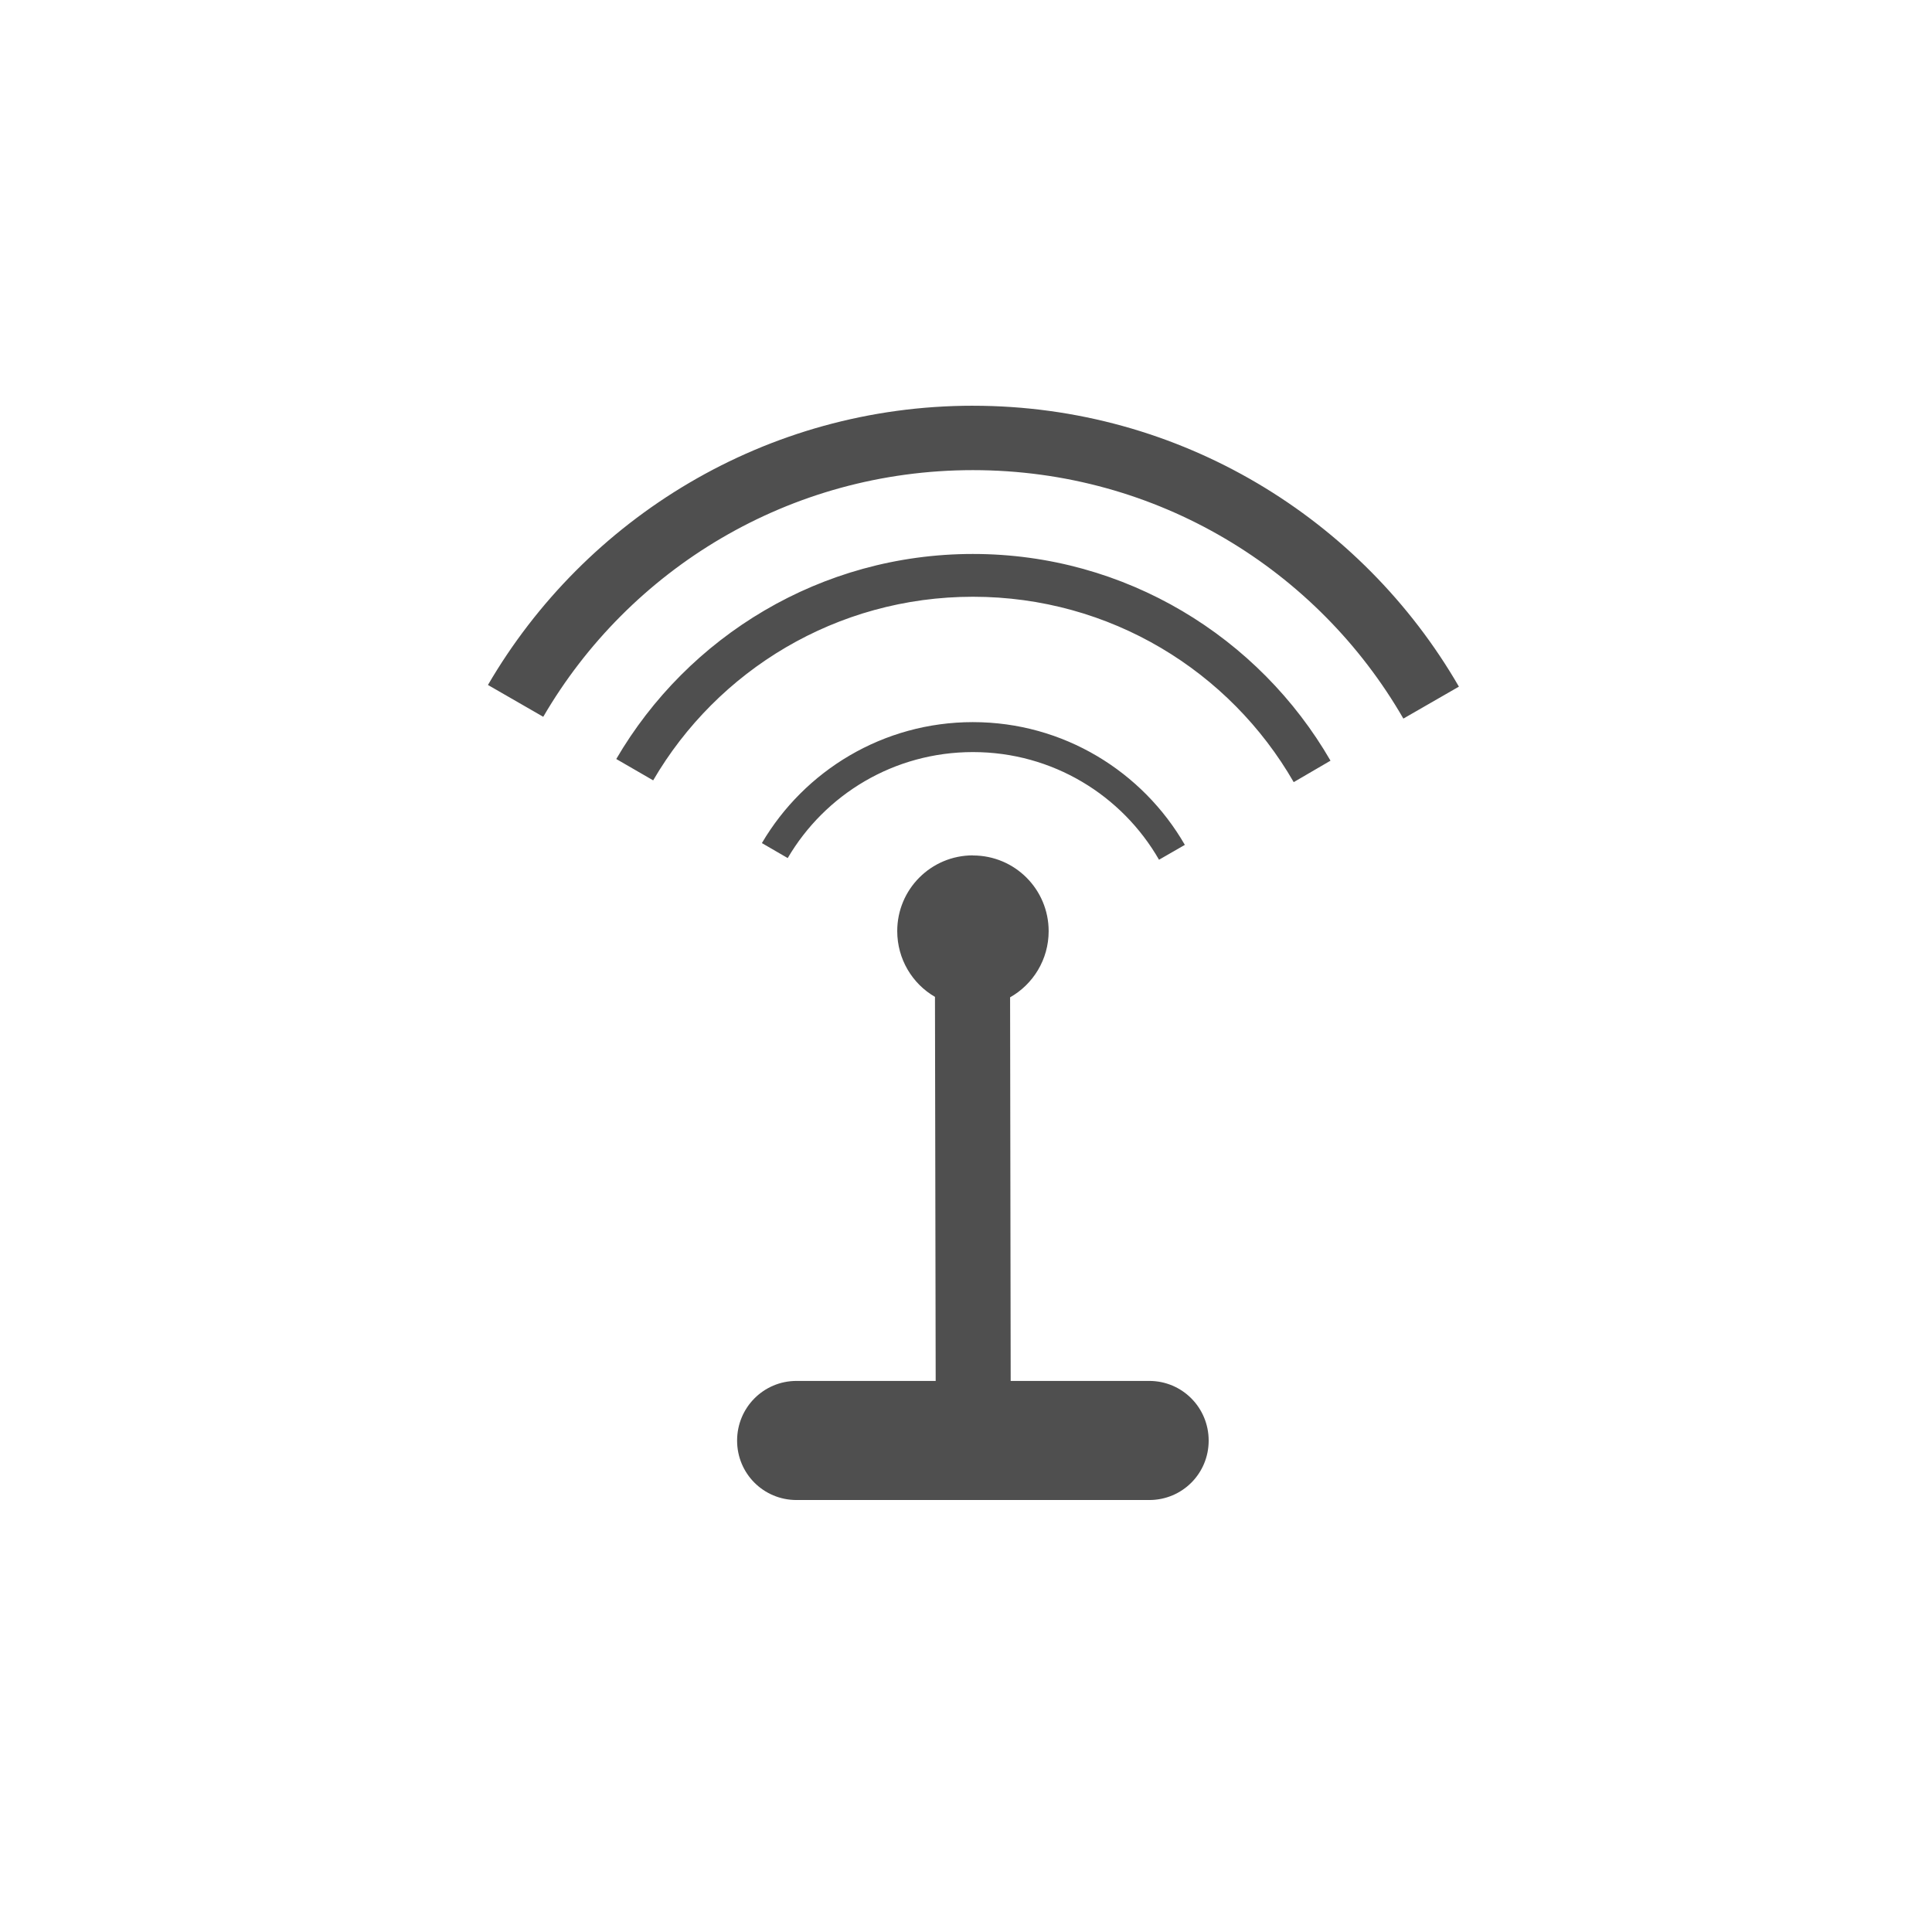 <?xml version="1.0" encoding="UTF-8" standalone="no"?>
<svg
   xmlns:dc="http://purl.org/dc/elements/1.1/"
   xmlns:cc="http://creativecommons.org/ns#"
   xmlns:rdf="http://www.w3.org/1999/02/22-rdf-syntax-ns#"
   xmlns:svg="http://www.w3.org/2000/svg"
   xmlns="http://www.w3.org/2000/svg"
   xmlns:sodipodi="http://sodipodi.sourceforge.net/DTD/sodipodi-0.dtd"
   xmlns:inkscape="http://www.inkscape.org/namespaces/inkscape"
   height="512"
   viewBox="0 0 512 512"
   width="512"
   version="1.1"
   id="svg2"
   inkscape:version="0.91 r"
   sodipodi:docname="krcd.svg">
  <defs
     id="defs17" />
  <sodipodi:namedview
     pagecolor="#ffffff"
     bordercolor="#666666"
     borderopacity="1"
     objecttolerance="10"
     gridtolerance="10"
     guidetolerance="10"
     inkscape:pageopacity="0"
     inkscape:pageshadow="2"
     inkscape:window-width="1920"
     inkscape:window-height="1028"
     id="namedview15"
     showgrid="false"
     inkscape:zoom="1.3037281"
     inkscape:cx="59.342963"
     inkscape:cy="244.919"
     inkscape:window-x="0"
     inkscape:window-y="0"
     inkscape:window-maximized="1"
     inkscape:current-layer="svg2" />
  <path
     inkscape:connector-curvature="0"
     style="fill:#4f4f4f"
     id="path4240"
     d="m 257.84,107.522 c -54.799,0 -102.75,29.781 -128.53,74 l 14.656,8.438 c 22.791,-39.14 65.23,-65.37 113.88,-65.37 48.833,0 91.35,26.452 114.06,65.844 l 14.719,-8.469 c -25.713,-44.48 -73.8,-74.44 -128.78,-74.44 m 0,39.28 c -40.3,0 -75.56,21.842 -94.53,54.34 l 9.781,5.656 c 16.986,-29.11 48.562,-48.656 84.75,-48.656 36.39,0 68.09,19.748 85,49.13 l 9.75,-5.688 c -18.919,-32.732 -54.28,-54.781 -94.75,-54.781 z m 0,44.563 c -23.815,0 -44.665,12.885 -55.938,32.06 l 6.844,3.969 c 9.866,-16.824 28.14,-28.09 49.09,-28.09 21.13,0 39.506,11.474 49.31,28.531 l 6.844,-3.938 c -11.204,-19.422 -32.16,-32.531 -56.16,-32.531 m 0,35.31 c -11.1,0 -20.06,8.968 -20.06,20.06 0,7.437 3.996,13.965 10,17.438 l 0.188,101.78 -36.875,0 c -8.741,0 -15.75,7.07 -15.75,15.813 0,8.741 7.01,15.75 15.75,15.75 l 93.47,0 c 8.741,0 15.75,-7.01 15.75,-15.75 0,-8.741 -7.01,-15.813 -15.75,-15.813 l -36.719,0 -0.156,-101.66 c 6.103,-3.447 10.219,-10.02 10.219,-17.531 0,-11.1 -8.968,-20.06 -20.06,-20.06 l 0,-0.031 z" />
</svg>
